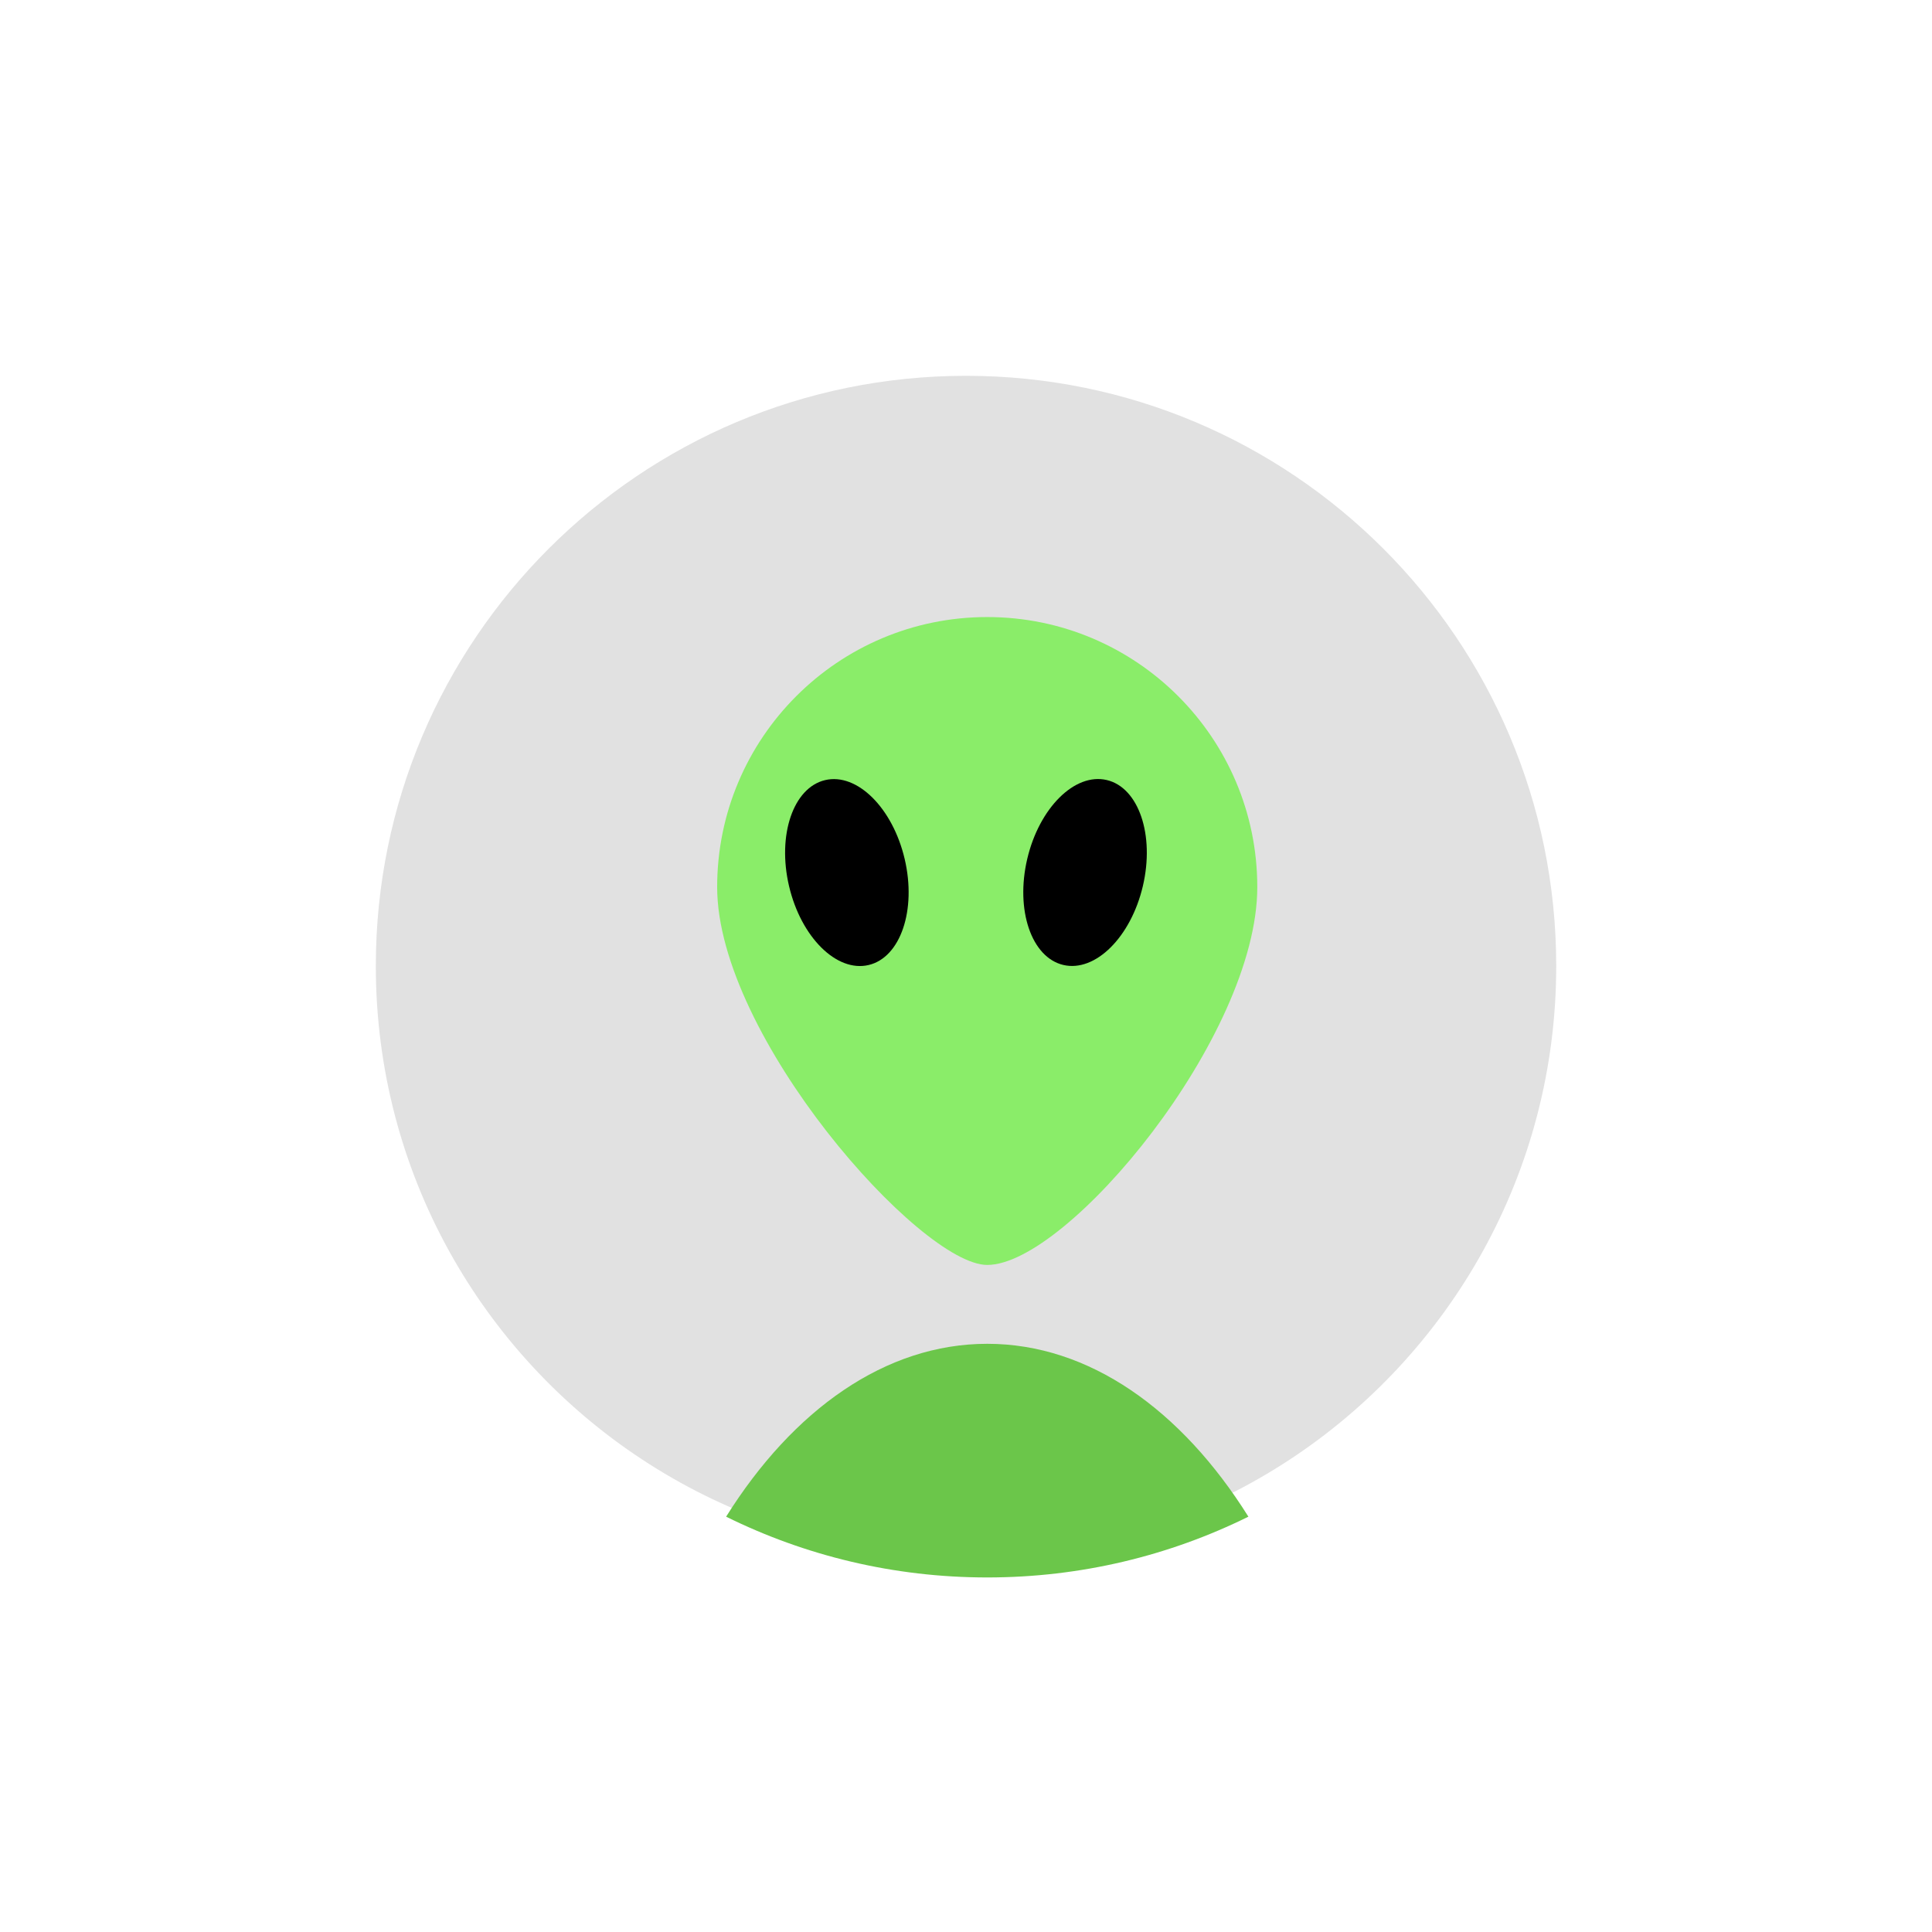 <?xml version="1.0" encoding="UTF-8"?>
<svg id="Layer_2" data-name="Layer 2" xmlns="http://www.w3.org/2000/svg" xmlns:xlink="http://www.w3.org/1999/xlink" viewBox="0 0 636.69 636.69">
  <defs>
    <style>
      .cls-1 {
        fill: #e1e1e1;
      }

      .cls-1, .cls-2, .cls-3, .cls-4, .cls-5 {
        stroke-width: 0px;
      }

      .cls-3 {
        fill: #6bc64a;
        filter: url(#drop-shadow-2);
      }

      .cls-4 {
        fill: none;
      }

      .cls-5 {
        fill: #8aed69;
        filter: url(#drop-shadow-1);
      }
    </style>
    <filter id="drop-shadow-1" filterUnits="userSpaceOnUse">
      <feOffset dx="7" dy="7"/>
      <feGaussianBlur result="blur" stdDeviation="8"/>
      <feFlood flood-color="#000" flood-opacity=".48"/>
      <feComposite in2="blur" operator="in"/>
      <feComposite in="SourceGraphic"/>
    </filter>
    <filter id="drop-shadow-2" filterUnits="userSpaceOnUse">
      <feOffset dx="7" dy="7"/>
      <feGaussianBlur result="blur-2" stdDeviation="5"/>
      <feFlood flood-color="#000" flood-opacity=".6"/>
      <feComposite in2="blur-2" operator="in"/>
      <feComposite in="SourceGraphic"/>
    </filter>
  </defs>
  <g id="Layer_1-2" data-name="Layer 1">
    <g>
      <path class="cls-1" d="M512.85,318.35c0,68.01-34.91,127.87-87.78,162.63-6.62,4.35-13.51,8.31-20.66,11.84-25.94,12.82-55.16,20.03-86.06,20.03s-60.12-7.21-86.06-20.03c-7.15-3.53-14.04-7.49-20.66-11.84-52.87-34.76-87.78-94.62-87.78-162.63,0-107.42,87.08-194.5,194.5-194.5s194.5,87.08,194.5,194.5Z"/>
      <path class="cls-5" d="M407.34,285.35c0,49.15-62.52,124.51-89,124.51-22.04,0-89-75.36-89-124.51s39.85-89,89-89,89,39.85,89,89Z"/>
      <path class="cls-3" d="M404.41,492.82c-25.94,12.82-55.16,20.03-86.06,20.03s-60.12-7.21-86.06-20.03c22.08-35.22,52.48-56.97,86.06-56.97s63.97,21.75,86.06,56.97Z"/>
      <ellipse class="cls-2" cx="279.09" cy="287.54" rx="19.57" ry="31.3" transform="translate(-58.33 71.4) rotate(-13.21)"/>
      <ellipse class="cls-2" cx="357.59" cy="287.54" rx="31.3" ry="19.57" transform="translate(-4.07 569.95) rotate(-76.79)"/>
      <circle class="cls-4" cx="318.35" cy="318.35" r="318.35"/>
    </g>
  </g>
</svg>